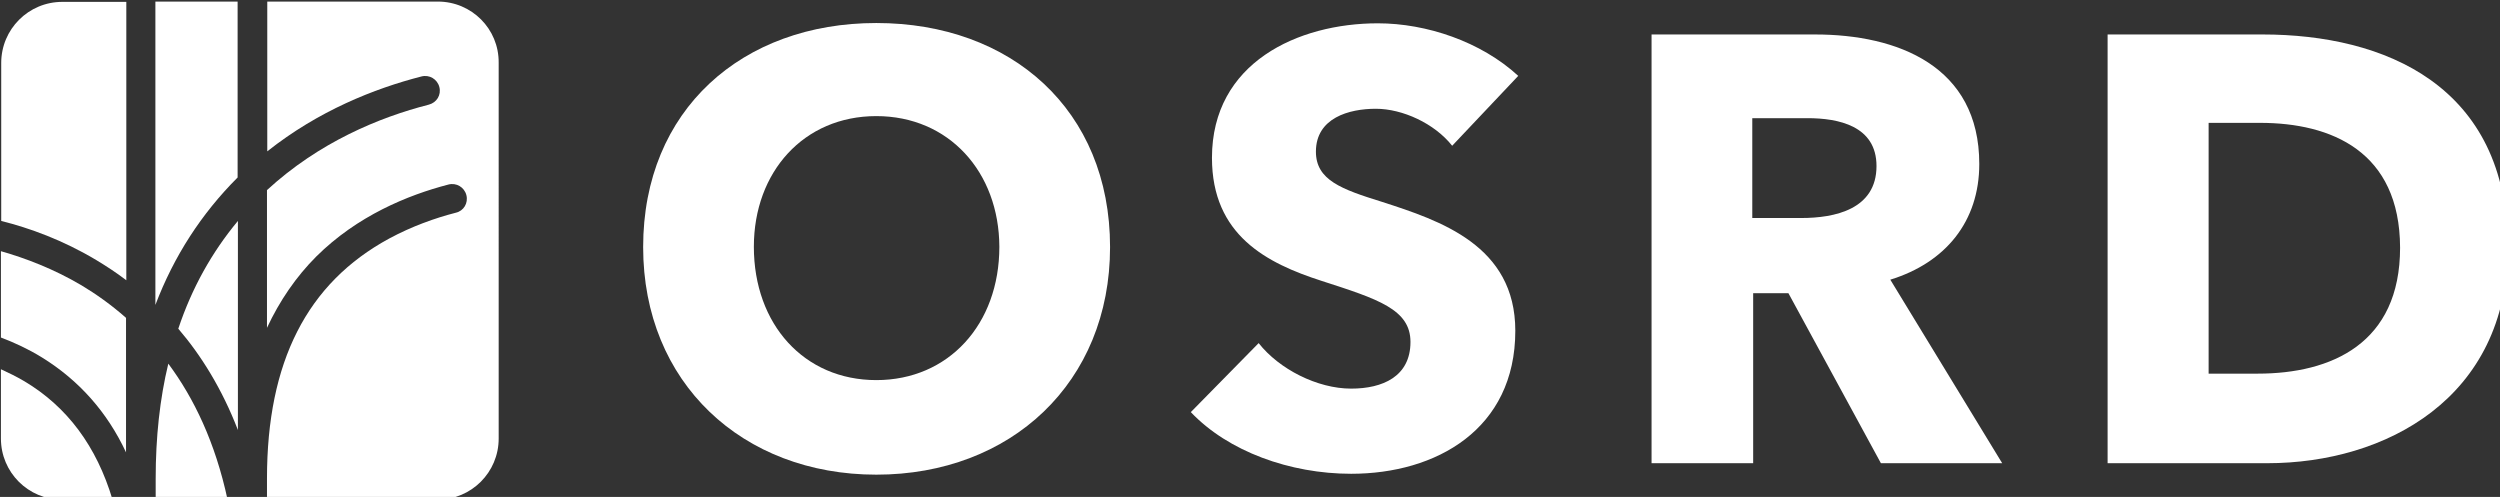 <svg xmlns="http://www.w3.org/2000/svg" xml:space="preserve" id="svg35" width="110.674" height="22" x="0" y="0" version="1.1"><rect width="100%" height="100%" fill="#333333" stroke="none"/><style id="style1" type="text/css">.st9{fill:#fff}</style><g id="ok" transform="translate(-14.662 -25.176) scale(.13)"><g id="g29"><path id="path23" d="M170.1 317.5c-2.9 12-4.3 25.1-4.3 39.2v7.2h24.5c-4.2-19.6-11.5-34.7-20.2-46.4z" class="st9"/><path id="path24" d="M113.1 279.2v29.4c4.5 1.7 9.3 3.9 14 6.8 12.6 7.8 22.2 18.6 28.6 32.3v-45.8c-5.1-4.5-10.2-8.1-15.2-11.1-9.5-5.6-19-9.2-27.4-11.6z" class="st9"/><path id="path25" d="M165.7 297.5c6.3-16.6 15.7-31.1 28-43.4v-59.9h-28z" class="st9"/><path id="path26" d="M173.5 305.6c7.8 9.1 14.9 20.5 20.3 34.5v-71.2c-8.9 10.7-15.7 22.9-20.3 36.7z" class="st9"/><path id="path27" d="M261.9 194.2h-58.1v51c17.4-13.8 36.5-21.4 52.5-25.5 2.7-.7 5.4.9 6.1 3.6.7 2.7-.9 5.3-3.6 6-16.8 4.3-37.4 12.8-55.1 29.1v46.9c4.3-9.2 9.9-17.4 16.8-24.3 13.9-13.8 31.1-20.9 45-24.5 2.7-.7 5.4.9 6.1 3.6.7 2.7-.9 5.4-3.6 6-7 1.8-14.9 4.6-22.7 8.8-28 15.2-41.6 42-41.6 81.7v7.2h58.1c11.5 0 20.8-9.3 20.8-20.8V215c.1-11.5-9.2-20.8-20.7-20.8z" class="st9"/><path id="path28" d="M145.7 282.3c3.3 2 6.7 4.2 10.1 6.8v-94.8H134c-11.5 0-20.8 9.3-20.8 20.8v53.8c9.6 2.4 21 6.5 32.5 13.4z" class="st9"/><path id="path29" d="M121.1 323.5c-2.7-1.6-5.4-2.9-8-4.1V343c0 11.5 9.3 20.8 20.8 20.8h17.2c-5.4-18.1-15.4-31.6-30-40.3z" class="st9"/></g><g id="g30"><path id="path30" d="M411.2 355.3c-45.6 0-79.4-31.3-79.4-77.5 0-46.8 33.8-76.3 79.4-76.3 45.8 0 79.6 29.5 79.6 76.3 0 46.2-33.8 77.5-79.6 77.5zm0-122.1c-24.7 0-41.7 19-41.7 44.5 0 26.4 17.1 45.4 41.7 45.4s41.9-19 41.9-45.4c-.1-25.5-17.2-44.5-41.9-44.5z" class="st9"/></g><g id="g32"><g id="g31"><path id="path31" d="M607.3 243.3c-6-7.6-16.9-12.6-26-12.6-9.1 0-20.4 3.1-20.4 14.6 0 9.7 8.7 12.8 22.5 17.1 19.8 6.4 45.4 14.8 45.4 43.9 0 33.6-27 48.7-55.9 48.7-20.8 0-41.9-7.6-54.6-21l23.1-23.5c7 8.9 20 15.5 31.5 15.5 10.7 0 20.2-4.1 20.2-15.9 0-11.1-11.1-14.6-30.3-20.8-18.6-6-37.3-15.5-37.3-41.9 0-32.4 29.3-45.8 56.5-45.8 16.5 0 35.1 6.2 47.8 17.9z" class="st9"/></g></g><g id="g34"><g id="g33"><path id="path32" d="m753.3 351.4-31.5-57.9h-12v57.9h-34.6v-146h55.7c28 0 55.9 10.7 55.9 44.1 0 19.6-11.5 33.6-30.3 39.4l38.1 62.5zm-25-117.5h-18.8v34h16.7c11.3 0 25.6-2.9 25.6-17.7 0-13.7-13-16.3-23.5-16.3z" class="st9"/></g></g><g id="g35"><path id="path34" d="M884.9 351.4h-54.4v-146h52.8c41.4 0 83.5 17.3 83.5 72.6-.1 51.3-41.7 73.4-81.9 73.4zm-2.5-115.9h-17.5v85.4h16.7c25.2 0 48.5-10.3 48.5-42.9-.1-32.8-23.4-42.5-47.7-42.5z" class="st9"/></g></g></svg>